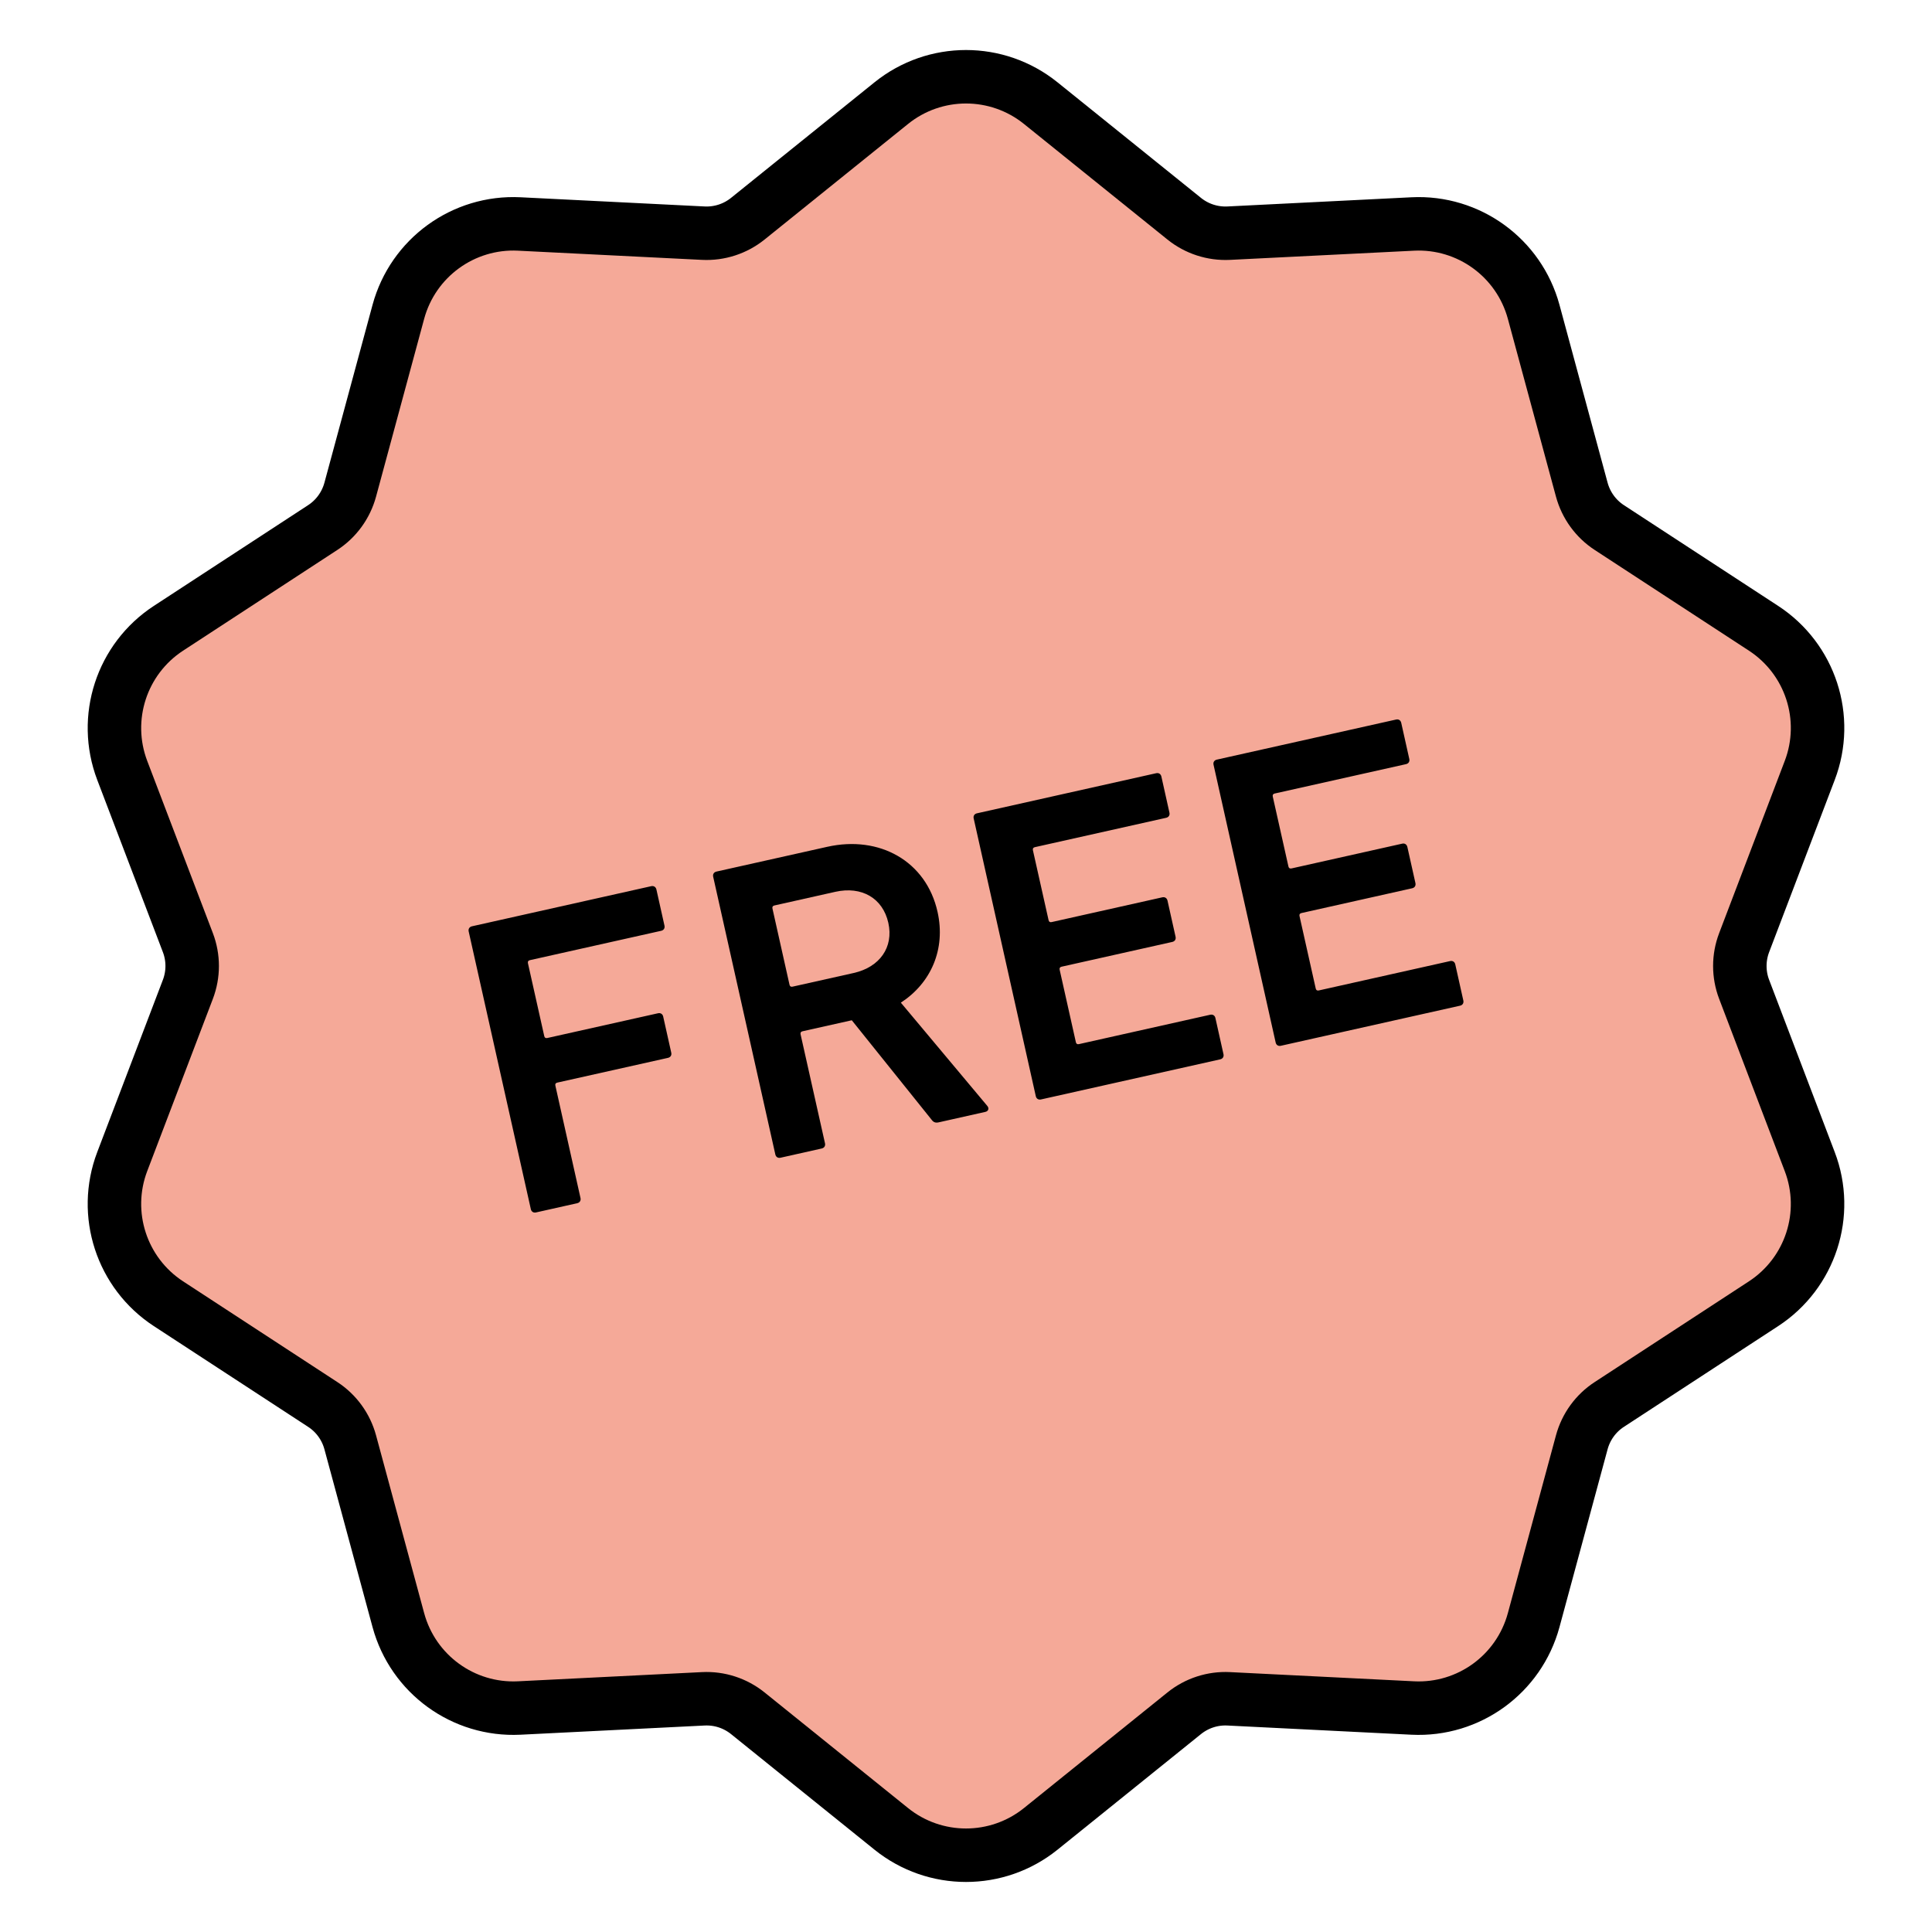 <!DOCTYPE svg PUBLIC "-//W3C//DTD SVG 1.1//EN" "http://www.w3.org/Graphics/SVG/1.1/DTD/svg11.dtd">
<!-- Uploaded to: SVG Repo, www.svgrepo.com, Transformed by: SVG Repo Mixer Tools -->
<svg height="100px" width="100px" version="1.1" id="_x32_" xmlns="http://www.w3.org/2000/svg" xmlns:xlink="http://www.w3.org/1999/xlink" viewBox="-30.72 -30.72 573.44 573.44" xml:space="preserve" fill="#000000" stroke="#000000" stroke-width="0.005">
<g id="SVGRepo_bgCarrier" stroke-width="0"/>
<g id="SVGRepo_tracerCarrier" stroke-linecap="round" stroke-linejoin="round" stroke="#000" stroke-width="31.744"> <style type="text/css"> .st0{fill:#f5a998;} </style> <g> <path class="st0" d="M217.238,233.975l-18.104,4.058c-0.496,0.11-0.688,0.414-0.578,0.916l5.057,22.603 c0.11,0.503,0.413,0.688,0.909,0.578l18.118-4.051c7.743-1.729,11.932-7.647,10.306-14.894 C231.292,235.814,224.995,232.246,217.238,233.975z"/> <path class="st0" d="M479.546,265.761c-2.397-6.283-2.397-13.234,0-19.524l19.469-51.11c4.602-12.056,0.165-25.669-10.623-32.716 l-45.798-29.906c-5.635-3.679-9.713-9.307-11.477-15.796l-14.288-52.805c-3.376-12.442-14.963-20.86-27.832-20.22l-54.63,2.728 c-6.724,0.331-13.323-1.812-18.573-6.035L273.204,6.071c-10.044-8.095-24.359-8.095-34.404,0l-42.588,34.307 c-5.25,4.223-11.849,6.366-18.573,6.035l-54.631-2.728c-12.868-0.64-24.456,7.778-27.832,20.22L80.89,116.709 c-1.764,6.489-5.842,12.117-11.477,15.796l-45.798,29.906c-10.788,7.047-15.225,20.66-10.637,32.716l19.482,51.11 c2.397,6.29,2.397,13.24,0,19.524l-19.482,51.117c-4.588,12.042-0.152,25.668,10.637,32.716l45.798,29.905 c5.635,3.672,9.713,9.294,11.477,15.79l14.288,52.798c3.376,12.455,14.963,20.867,27.832,20.226l54.631-2.729 c6.724-0.337,13.323,1.812,18.573,6.035l42.588,34.315c10.044,8.087,24.36,8.087,34.404,0l42.588-34.315 c5.25-4.223,11.849-6.372,18.573-6.035l54.63,2.729c12.869,0.64,24.456-7.771,27.832-20.226l14.288-52.798 c1.764-6.496,5.842-12.118,11.477-15.79l45.798-29.905c10.788-7.048,15.225-20.674,10.623-32.716L479.546,265.761z M167.54,283.266 l-32.847,7.344c-0.496,0.11-0.689,0.414-0.565,0.924l7.454,33.342c0.166,0.744-0.234,1.364-0.978,1.53l-12.235,2.742 c-0.744,0.166-1.364-0.227-1.529-0.971l-18.45-82.434c-0.165-0.751,0.234-1.364,0.978-1.529l53.197-11.904 c0.759-0.166,1.364,0.22,1.544,0.971l2.397,10.74c0.166,0.752-0.22,1.358-0.978,1.53l-38.965,8.715 c-0.496,0.11-0.688,0.42-0.578,0.923l4.836,21.604c0.111,0.497,0.414,0.689,0.91,0.579l32.847-7.344 c0.758-0.173,1.378,0.22,1.543,0.964l2.398,10.74C168.684,282.481,168.298,283.094,167.54,283.266z M261.755,299.297l-13.861,3.107 c-0.992,0.22-1.584-0.042-2.15-0.834l-23.642-29.464l-14.619,3.266c-0.496,0.11-0.688,0.42-0.578,0.923l7.247,32.344 c0.166,0.75-0.234,1.364-0.978,1.529l-12.235,2.742c-0.758,0.165-1.364-0.228-1.53-0.971l-18.448-82.435 c-0.166-0.744,0.22-1.364,0.978-1.53l32.847-7.344c15.611-3.5,29.416,4.299,32.764,19.282c2.494,11.119-1.956,21.163-10.885,26.97 l25.614,30.595C262.968,298.243,262.637,299.104,261.755,299.297z M331.445,283.707l-53.197,11.904 c-0.744,0.165-1.365-0.22-1.53-0.971l-18.435-82.434c-0.179-0.751,0.22-1.357,0.964-1.523l53.198-11.904 c0.758-0.172,1.364,0.221,1.543,0.965l2.397,10.746c0.166,0.744-0.22,1.35-0.978,1.522l-38.964,8.715 c-0.496,0.117-0.688,0.42-0.578,0.922l4.643,20.73c0.11,0.503,0.414,0.696,0.909,0.586l32.847-7.351 c0.758-0.165,1.364,0.221,1.544,0.971l2.397,10.74c0.166,0.751-0.22,1.364-0.978,1.53l-32.847,7.35 c-0.496,0.11-0.689,0.414-0.578,0.916l4.808,21.48c0.11,0.496,0.414,0.696,0.91,0.586l38.965-8.721 c0.758-0.166,1.378,0.22,1.543,0.971l2.398,10.74C332.588,282.922,332.202,283.542,331.445,283.707z M402.65,267.779 l-53.211,11.904c-0.744,0.165-1.364-0.221-1.529-0.972l-18.435-82.434c-0.179-0.751,0.22-1.357,0.964-1.53l53.212-11.898 c0.744-0.172,1.35,0.214,1.529,0.965l2.397,10.74c0.166,0.751-0.22,1.357-0.964,1.53l-38.964,8.715 c-0.51,0.11-0.702,0.42-0.592,0.923l4.643,20.729c0.11,0.503,0.414,0.696,0.923,0.586l32.847-7.351 c0.744-0.172,1.35,0.221,1.53,0.972l2.397,10.733c0.166,0.758-0.22,1.364-0.964,1.536l-32.847,7.351 c-0.51,0.11-0.703,0.413-0.592,0.909l4.808,21.48c0.11,0.503,0.414,0.702,0.924,0.586l38.964-8.715 c0.744-0.165,1.364,0.221,1.53,0.972l2.398,10.74C403.78,266.994,403.394,267.614,402.65,267.779z"/> </g> </g>
<g id="SVGRepo_iconCarrier"> <style type="text/css"> .st0{fill:#f5a998;} </style> <g> <path class="st0" d="M217.238,233.975l-18.104,4.058c-0.496,0.11-0.688,0.414-0.578,0.916l5.057,22.603 c0.11,0.503,0.413,0.688,0.909,0.578l18.118-4.051c7.743-1.729,11.932-7.647,10.306-14.894 C231.292,235.814,224.995,232.246,217.238,233.975z"/> <path class="st0" d="M479.546,265.761c-2.397-6.283-2.397-13.234,0-19.524l19.469-51.11c4.602-12.056,0.165-25.669-10.623-32.716 l-45.798-29.906c-5.635-3.679-9.713-9.307-11.477-15.796l-14.288-52.805c-3.376-12.442-14.963-20.86-27.832-20.22l-54.63,2.728 c-6.724,0.331-13.323-1.812-18.573-6.035L273.204,6.071c-10.044-8.095-24.359-8.095-34.404,0l-42.588,34.307 c-5.25,4.223-11.849,6.366-18.573,6.035l-54.631-2.728c-12.868-0.64-24.456,7.778-27.832,20.22L80.89,116.709 c-1.764,6.489-5.842,12.117-11.477,15.796l-45.798,29.906c-10.788,7.047-15.225,20.66-10.637,32.716l19.482,51.11 c2.397,6.29,2.397,13.24,0,19.524l-19.482,51.117c-4.588,12.042-0.152,25.668,10.637,32.716l45.798,29.905 c5.635,3.672,9.713,9.294,11.477,15.79l14.288,52.798c3.376,12.455,14.963,20.867,27.832,20.226l54.631-2.729 c6.724-0.337,13.323,1.812,18.573,6.035l42.588,34.315c10.044,8.087,24.36,8.087,34.404,0l42.588-34.315 c5.25-4.223,11.849-6.372,18.573-6.035l54.63,2.729c12.869,0.64,24.456-7.771,27.832-20.226l14.288-52.798 c1.764-6.496,5.842-12.118,11.477-15.79l45.798-29.905c10.788-7.048,15.225-20.674,10.623-32.716L479.546,265.761z M167.54,283.266 l-32.847,7.344c-0.496,0.11-0.689,0.414-0.565,0.924l7.454,33.342c0.166,0.744-0.234,1.364-0.978,1.53l-12.235,2.742 c-0.744,0.166-1.364-0.227-1.529-0.971l-18.45-82.434c-0.165-0.751,0.234-1.364,0.978-1.529l53.197-11.904 c0.759-0.166,1.364,0.22,1.544,0.971l2.397,10.74c0.166,0.752-0.22,1.358-0.978,1.53l-38.965,8.715 c-0.496,0.11-0.688,0.42-0.578,0.923l4.836,21.604c0.111,0.497,0.414,0.689,0.91,0.579l32.847-7.344 c0.758-0.173,1.378,0.22,1.543,0.964l2.398,10.74C168.684,282.481,168.298,283.094,167.54,283.266z M261.755,299.297l-13.861,3.107 c-0.992,0.22-1.584-0.042-2.15-0.834l-23.642-29.464l-14.619,3.266c-0.496,0.11-0.688,0.42-0.578,0.923l7.247,32.344 c0.166,0.75-0.234,1.364-0.978,1.529l-12.235,2.742c-0.758,0.165-1.364-0.228-1.53-0.971l-18.448-82.435 c-0.166-0.744,0.22-1.364,0.978-1.53l32.847-7.344c15.611-3.5,29.416,4.299,32.764,19.282c2.494,11.119-1.956,21.163-10.885,26.97 l25.614,30.595C262.968,298.243,262.637,299.104,261.755,299.297z M331.445,283.707l-53.197,11.904 c-0.744,0.165-1.365-0.22-1.53-0.971l-18.435-82.434c-0.179-0.751,0.22-1.357,0.964-1.523l53.198-11.904 c0.758-0.172,1.364,0.221,1.543,0.965l2.397,10.746c0.166,0.744-0.22,1.35-0.978,1.522l-38.964,8.715 c-0.496,0.117-0.688,0.42-0.578,0.922l4.643,20.73c0.11,0.503,0.414,0.696,0.909,0.586l32.847-7.351 c0.758-0.165,1.364,0.221,1.544,0.971l2.397,10.74c0.166,0.751-0.22,1.364-0.978,1.53l-32.847,7.35 c-0.496,0.11-0.689,0.414-0.578,0.916l4.808,21.48c0.11,0.496,0.414,0.696,0.91,0.586l38.965-8.721 c0.758-0.166,1.378,0.22,1.543,0.971l2.398,10.74C332.588,282.922,332.202,283.542,331.445,283.707z M402.65,267.779 l-53.211,11.904c-0.744,0.165-1.364-0.221-1.529-0.972l-18.435-82.434c-0.179-0.751,0.22-1.357,0.964-1.53l53.212-11.898 c0.744-0.172,1.35,0.214,1.529,0.965l2.397,10.74c0.166,0.751-0.22,1.357-0.964,1.53l-38.964,8.715 c-0.51,0.11-0.702,0.42-0.592,0.923l4.643,20.729c0.11,0.503,0.414,0.696,0.923,0.586l32.847-7.351 c0.744-0.172,1.35,0.221,1.53,0.972l2.397,10.733c0.166,0.758-0.22,1.364-0.964,1.536l-32.847,7.351 c-0.51,0.11-0.703,0.413-0.592,0.909l4.808,21.48c0.11,0.503,0.414,0.702,0.924,0.586l38.964-8.715 c0.744-0.165,1.364,0.221,1.53,0.972l2.398,10.74C403.78,266.994,403.394,267.614,402.65,267.779z"/> </g> </g>
</svg>